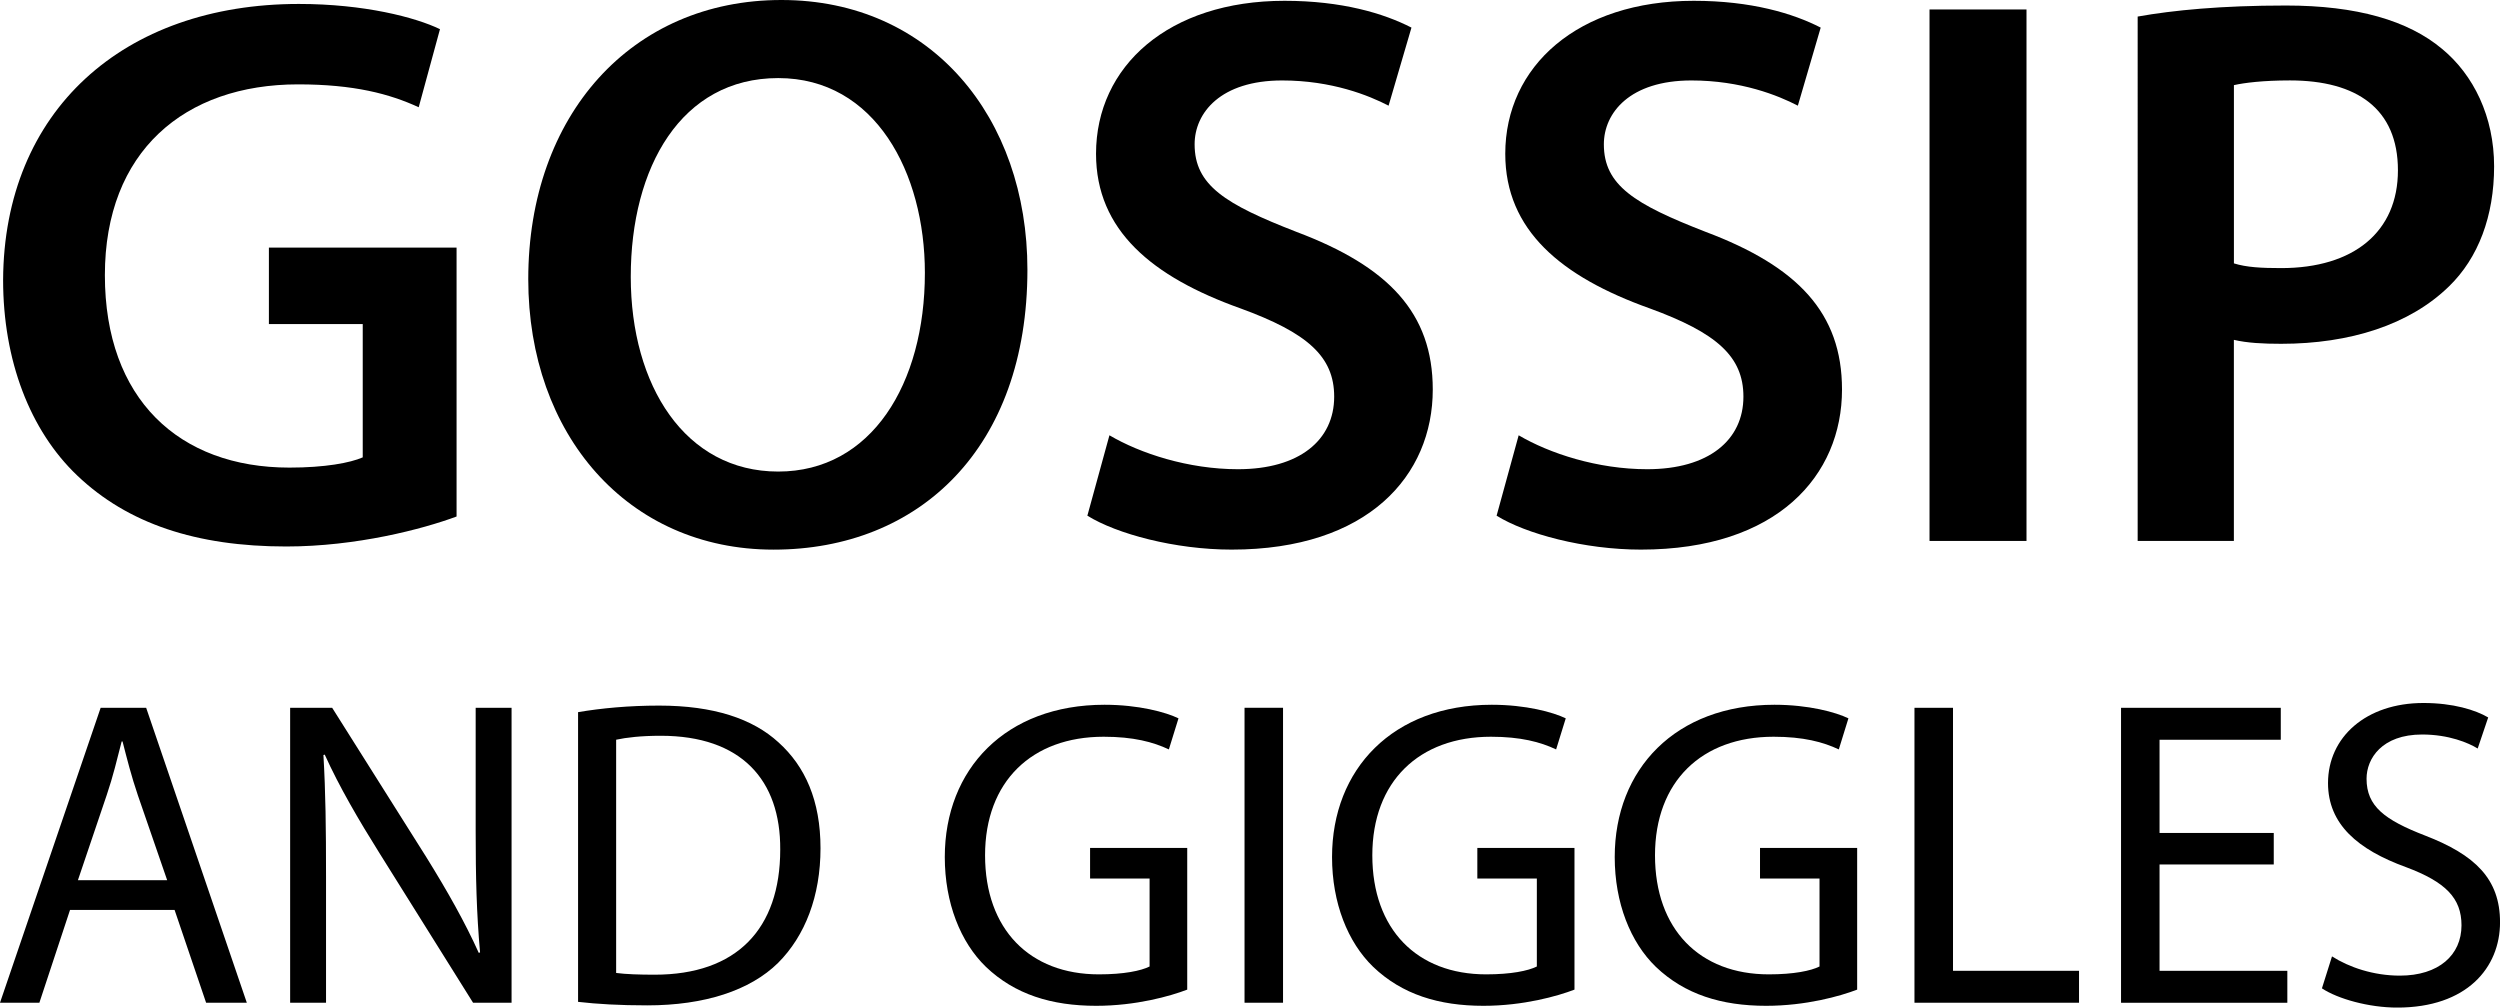 <?xml version="1.0" encoding="UTF-8"?>
<svg id="Layer_2" data-name="Layer 2" xmlns="http://www.w3.org/2000/svg" viewBox="0 0 747.31 301.18"  >
  <g id="Layer_1-2" data-name="Layer 1">
    <g>
      <g>
        <path d="m136.47,154.4c-10.14,3.77-29.94,8.96-50.92,8.96-26.87,0-47.38-6.84-62.46-21.21C8.95,128.7.93,107.72.93,83.68,1.17,33.24,36.76,1.18,89.33,1.18c19.56,0,34.89,4.01,42.19,7.54l-6.36,23.34c-8.72-4.01-19.33-6.84-36.06-6.84-33.94,0-57.75,20.04-57.75,57.04s22.16,57.52,55.16,57.52c10.61,0,18.15-1.41,21.92-3.06v-39.84h-28.05v-22.86h56.1v80.38Z"/>
        <path d="m307.12,80.62c0,53.27-32.29,83.68-75.9,83.68s-73.31-34.41-73.31-80.85C157.92,34.41,188.79,0,233.58,0s73.54,35.12,73.54,80.62Zm-118.57,2.12c0,32.53,16.26,58.22,44.08,58.22s43.84-26.16,43.84-59.4c0-29.94-14.85-58.22-43.84-58.22s-44.08,26.64-44.08,59.4Z"/>
        <path d="m331.64,130.12c9.19,5.42,23.57,10.14,38.42,10.14,18.39,0,28.76-8.72,28.76-21.69,0-12.02-8.01-19.09-28.05-26.4-26.4-9.43-43.14-23.34-43.14-46.2,0-26.17,21.69-45.73,56.34-45.73,17.21,0,29.7,3.77,37.95,8.01l-6.84,23.34c-5.89-3.06-16.97-7.54-31.82-7.54-18.39,0-26.16,9.66-26.16,19.09,0,12.26,9.19,17.91,30.41,26.16,27.58,10.37,40.78,24.28,40.78,47.14,0,25.69-19.33,47.85-60.11,47.85-16.97,0-34.41-4.71-43.14-10.14l6.6-24.04Z"/>
        <path d="m453.97,130.12c9.19,5.42,23.57,10.14,38.42,10.14,18.39,0,28.76-8.72,28.76-21.69,0-12.02-8.01-19.09-28.05-26.4-26.4-9.43-43.14-23.34-43.14-46.2,0-26.17,21.69-45.73,56.34-45.73,17.21,0,29.7,3.77,37.95,8.01l-6.83,23.34c-5.89-3.06-16.97-7.54-31.82-7.54-18.39,0-26.17,9.66-26.17,19.09,0,12.26,9.19,17.91,30.41,26.16,27.58,10.37,40.78,24.28,40.78,47.14,0,25.69-19.33,47.85-60.11,47.85-16.97,0-34.42-4.71-43.14-10.14l6.6-24.04Z"/>
        <path d="m605.77,2.83v158.87h-28.99V2.83h28.99Z"/>
        <path d="m639.01,4.95c10.61-1.89,24.99-3.3,44.31-3.3,21.21,0,36.54,4.48,46.67,12.96,9.43,7.78,15.56,20.27,15.56,35.12s-4.71,27.34-13.44,35.83c-11.79,11.55-29.7,17.21-50.21,17.21-5.42,0-10.14-.24-14.14-1.18v60.11h-28.76V4.95Zm28.76,73.78c3.77,1.18,8.25,1.41,14.14,1.41,21.69,0,34.89-10.84,34.89-29.23s-12.26-26.87-32.29-26.87c-8.01,0-13.67.71-16.74,1.41v53.27Z"/>
      </g>
      <g>
        <path d="m20.93,272.01l-9.16,27.73H0l30.09-88.17h13.6l30.09,88.17h-12.17l-9.42-27.73h-31.26Zm29.04-8.9l-8.76-25.38c-1.96-5.76-3.27-10.99-4.58-16.09h-.26c-1.31,5.1-2.62,10.6-4.45,15.96l-8.63,25.51h26.69Z"/>
        <path d="m86.73,299.74v-88.17h12.56l28.12,44.61c6.41,10.33,11.64,19.62,15.7,28.65l.39-.13c-1.05-11.77-1.31-22.5-1.31-36.24v-36.89h10.73v88.17h-11.51l-27.99-44.74c-6.15-9.81-12.04-19.88-16.35-29.43l-.39.13c.65,11.12.78,21.71.78,36.37v37.67h-10.73Z"/>
        <path d="m172.8,212.88c6.93-1.18,15.17-1.96,24.2-1.96,16.35,0,27.99,3.92,35.71,10.99,7.98,7.19,12.56,17.4,12.56,31.66s-4.58,26.16-12.69,34.27c-8.37,8.24-21.98,12.69-39.11,12.69-8.24,0-14.91-.39-20.67-1.05v-86.6Zm11.38,77.96c2.88.39,7.06.52,11.51.52,24.46,0,37.54-13.6,37.54-37.41.13-20.8-11.64-34.01-35.71-34.01-5.89,0-10.33.52-13.34,1.18v69.72Z"/>
        <path d="m354.89,295.82c-5.1,1.96-15.31,4.84-27.21,4.84-13.34,0-24.33-3.4-32.96-11.64-7.59-7.33-12.3-19.1-12.3-32.83,0-26.29,18.18-45.52,47.75-45.52,10.2,0,18.31,2.22,22.11,4.06l-2.88,9.29c-4.71-2.22-10.6-3.79-19.49-3.79-21.45,0-35.45,13.34-35.45,35.45s13.34,35.58,34.01,35.58c7.46,0,12.56-1.05,15.17-2.35v-26.29h-17.79v-9.16h29.04v42.38Z"/>
        <path d="m383.53,211.57v88.17h-11.51v-88.17h11.51Z"/>
        <path d="m470.65,295.82c-5.1,1.96-15.3,4.84-27.21,4.84-13.34,0-24.33-3.4-32.96-11.64-7.59-7.33-12.3-19.1-12.3-32.83,0-26.29,18.18-45.52,47.75-45.52,10.2,0,18.31,2.22,22.11,4.06l-2.88,9.29c-4.71-2.22-10.6-3.79-19.49-3.79-21.45,0-35.45,13.34-35.45,35.45s13.34,35.58,34.01,35.58c7.46,0,12.56-1.05,15.17-2.35v-26.29h-17.79v-9.16h29.04v42.38Z"/>
        <path d="m555.15,295.82c-5.1,1.96-15.3,4.84-27.21,4.84-13.34,0-24.33-3.4-32.96-11.64-7.59-7.33-12.3-19.1-12.3-32.83,0-26.29,18.18-45.52,47.75-45.52,10.2,0,18.31,2.22,22.11,4.06l-2.88,9.29c-4.71-2.22-10.6-3.79-19.49-3.79-21.45,0-35.45,13.34-35.45,35.45s13.34,35.58,34.01,35.58c7.46,0,12.56-1.05,15.17-2.35v-26.29h-17.79v-9.16h29.04v42.38Z"/>
        <path d="m572.29,211.57h11.51v78.62h37.67v9.55h-49.19v-88.17Z"/>
        <path d="m679.68,258.41h-34.14v31.79h38.2v9.55h-49.71v-88.17h47.75v9.55h-36.24v27.86h34.14v9.42Z"/>
        <path d="m697.08,285.88c5.1,3.27,12.43,5.76,20.28,5.76,11.64,0,18.44-6.15,18.44-15.04,0-8.11-4.71-12.95-16.61-17.4-14.39-5.23-23.29-12.82-23.29-25.12,0-13.74,11.38-23.94,28.52-23.94,8.9,0,15.57,2.09,19.36,4.32l-3.14,9.29c-2.75-1.7-8.63-4.19-16.61-4.19-12.03,0-16.61,7.19-16.61,13.21,0,8.24,5.36,12.3,17.53,17.01,14.91,5.76,22.37,12.95,22.37,25.9,0,13.6-9.94,25.51-30.74,25.51-8.5,0-17.79-2.62-22.5-5.75l3.01-9.55Z"/>
      </g>
    </g>
  </g>
</svg>
